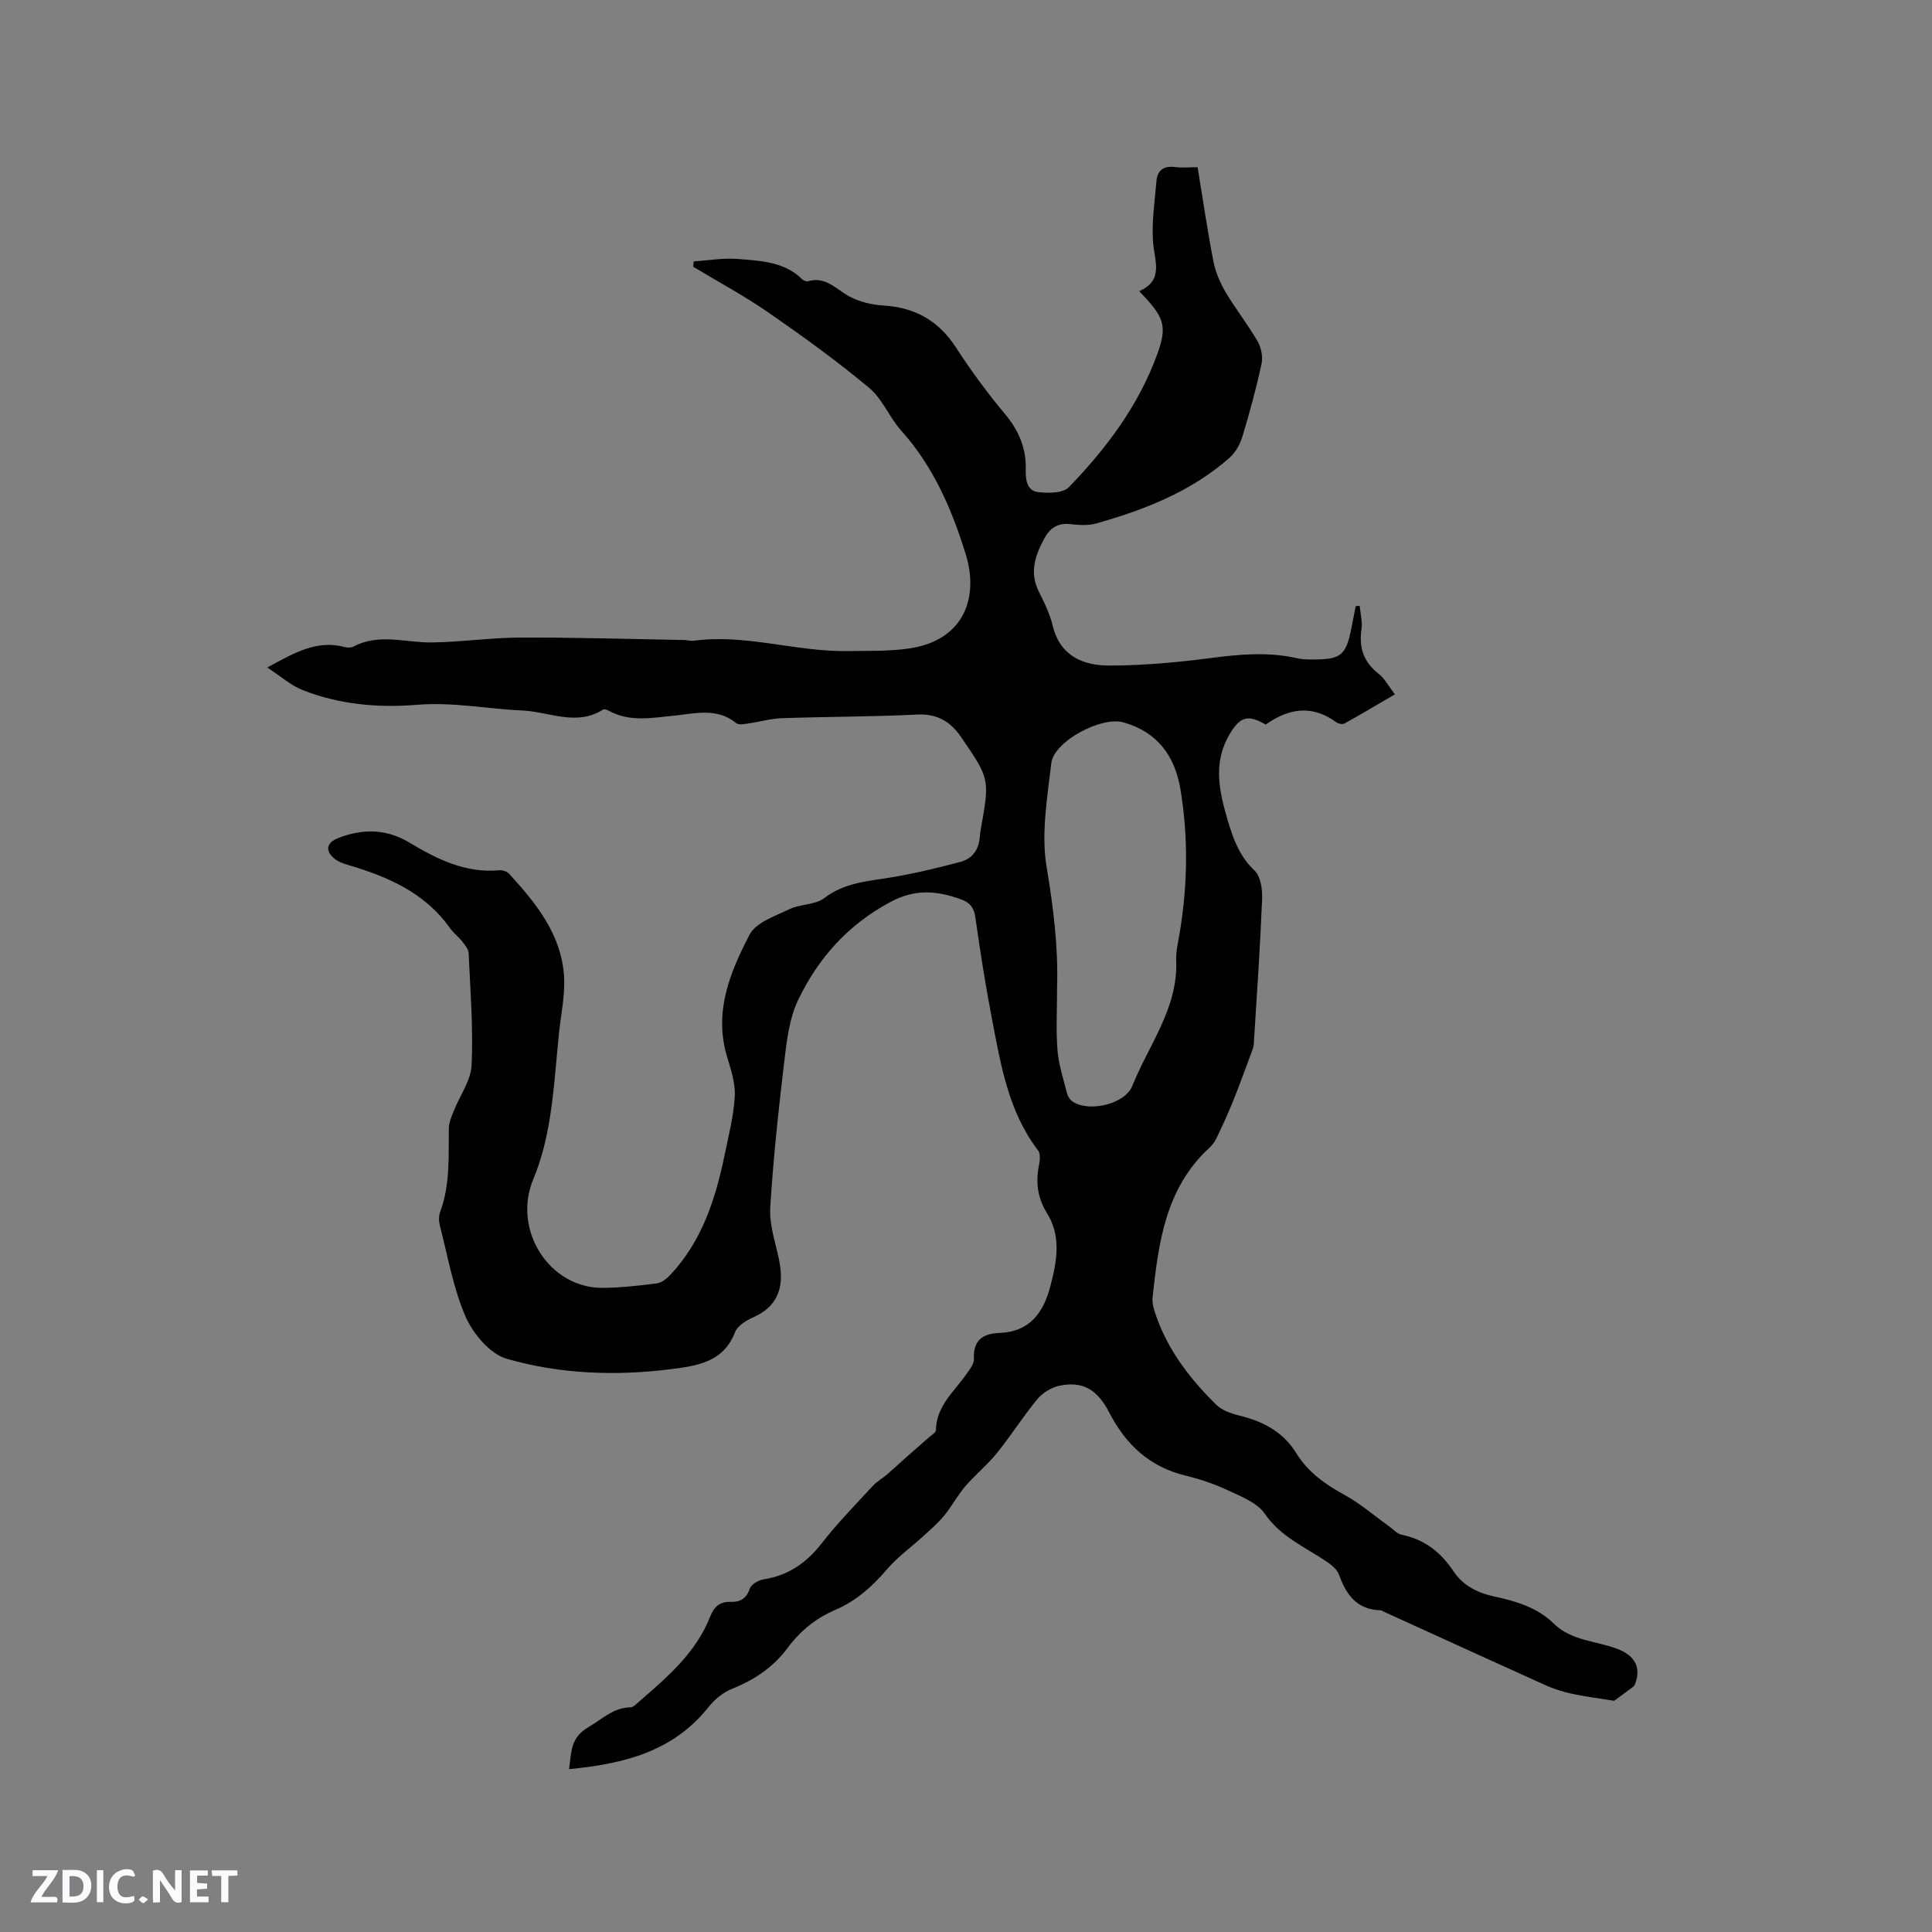 <svg enable-background="new 0 0 400 400" viewBox="0 0 400 400" xmlns="http://www.w3.org/2000/svg"><rect x="0" y="0" width="400" height="400" fill="#808080" stroke="none"/><g fill="#fbfafc"><path d="m37.59 393.81c-.92.31-1.52.05-2-.78-.7-1.2-1.52-2.34-2.47-3.78v4.59c-.55.03-.95.05-1.41.07-.03-.37-.06-.64-.06-.91 0-1.91 0-3.81 0-5.7 1.13-.41 1.77-.03 2.29.91.62 1.11 1.38 2.14 2.31 3.19v-4.2h1.35v6.61z"/><path d="m12.94 393.88v-6.75c1.9.19 3.93-.54 5.37 1.29.8 1.01.78 2.88.03 3.97-1.37 1.97-3.4 1.51-5.4 1.49m1.45-1.22c2.04.12 2.92-.58 2.89-2.21-.03-1.51-.98-2.19-2.89-2z"/><path d="m11.81 393.87h-5.49c.68-2.18 2.47-3.48 3.51-5.45h-3.08v-1.21h5.29c-.71 2.13-2.44 3.48-3.47 5.51.86 0 1.63.04 2.39-.01.79-.05 1.14.21.85 1.16"/><path d="m39.33 393.86v-6.61h3.7v1.07h-2.22v1.52c.68.04 1.34.09 2.07.13v1.07c-.72.05-1.38.09-2.1.14v1.48h2.4v1.19h-3.85z"/><path d="m27.71 388.56c-1.15-.3-2.46-.61-3.1.64-.37.73-.41 1.93-.06 2.67.63 1.35 1.99.93 3.17.68.35.94-.01 1.32-.93 1.46-1.62.25-3.05-.27-3.76-1.48-.73-1.24-.6-3.03.31-4.17.88-1.11 2.71-1.7 4-1.16.32.13.44.74.65 1.12-.1.08-.19.16-.28.24"/><path d="m49.15 387.24v1.07c-.59.02-1.17.05-1.87.08v5.44h-1.48v-5.44h-1.85c-.05-.4-.08-.73-.13-1.15z"/><path d="m20.06 387.21h1.33v6.62h-1.33z"/><path d="m30.68 393.25c-.49.38-.8.79-1.05.76-.32-.05-.6-.45-.9-.7.26-.24.51-.64.8-.67.29-.04.62.3 1.15.61"/></g><path d="m55.33 138.2c5.71-3.11 10.32-5.76 15.99-4.24.58.16 1.37.17 1.88-.1 5.29-2.8 10.79-.78 16.2-.85 6.12-.08 12.23-.99 18.35-1.01 11.32-.04 22.64.31 33.95.51.63.01 1.28.23 1.9.15 10.78-1.46 21.2 2.31 31.89 2.14 4.23-.07 8.5.07 12.66-.53 11.53-1.65 14.52-10.65 11.82-19.43-2.84-9.24-6.69-18.25-13.38-25.68-2.46-2.74-3.88-6.56-6.63-8.85-6.65-5.54-13.69-10.64-20.81-15.57-5.01-3.47-10.41-6.37-15.64-9.52.04-.37.08-.73.12-1.1 3.06-.2 6.16-.76 9.18-.5 4.69.4 9.59.54 13.3 4.22.27.26.83.48 1.15.39 3.66-1.08 5.8 1.61 8.53 3.11 2.12 1.17 4.74 1.77 7.18 1.92 6.53.41 11.39 3.17 14.98 8.72 3.1 4.8 6.52 9.43 10.18 13.81 2.87 3.44 4.38 7.12 4.24 11.53-.06 2.03.28 4.26 2.46 4.55 2.12.28 5.23.27 6.46-1 7.78-8.03 14.47-16.95 18.32-27.58 2.14-5.9 1.41-7.67-3.75-13 5.18-2.27 3.14-6.31 2.86-10.25-.29-4.14.36-8.35.71-12.52.19-2.31 1.55-3.24 3.9-2.93 1.44.18 2.93.03 4.62.03 1.1 6.68 2.04 13.15 3.29 19.57.43 2.2 1.39 4.39 2.53 6.33 2.05 3.46 4.57 6.64 6.59 10.12.75 1.29 1.14 3.19.84 4.62-1.09 5.07-2.45 10.08-3.95 15.05-.49 1.62-1.42 3.35-2.67 4.45-7.97 7.03-17.62 10.8-27.68 13.63-1.68.47-3.6.31-5.38.12-2.48-.27-4.12.82-5.21 2.81-1.92 3.5-3.26 7.08-1.26 11.11 1.13 2.27 2.3 4.6 2.88 7.04 1.53 6.39 6.33 8.35 11.87 8.33 6.96-.02 13.95-.66 20.85-1.56 6.04-.79 11.98-1.32 17.98.06 1.02.23 2.11.24 3.16.24 5.84 0 6.87-.84 7.99-6.41.31-1.55.61-3.09.91-4.64.27-.02.55-.04.82-.06.14 1.63.6 3.3.37 4.87-.57 3.83.47 6.79 3.56 9.21 1.26.99 2.06 2.56 3.36 4.25-3.73 2.17-7.05 4.16-10.44 6.03-.41.22-1.27.06-1.69-.25-5.02-3.69-9.86-2.9-14.63.48-3.68-2.17-5.33-1.67-7.55 2.15-3.44 5.92-2.02 11.89-.25 17.85 1.11 3.74 2.42 7.3 5.47 10.18 1.28 1.21 1.68 3.91 1.6 5.89-.41 10.05-1.1 20.08-1.73 30.12-.04.61-.3 1.22-.52 1.81-1.24 3.32-2.43 6.65-3.76 9.94-1.05 2.6-2.22 5.14-3.43 7.67-.36.75-.9 1.47-1.51 2.03-9.06 8.36-10.5 19.6-11.73 30.92-.1.9.09 1.89.37 2.77 2.41 7.68 7.14 13.89 12.76 19.44 1.19 1.18 3.08 1.86 4.77 2.27 4.92 1.2 9.09 3.33 11.85 7.8 2.4 3.89 5.93 6.43 9.93 8.61 3.3 1.8 6.2 4.34 9.29 6.54.85.61 1.65 1.55 2.6 1.74 4.75.97 8.12 3.63 10.77 7.62 1.95 2.93 5 4.44 8.45 5.18 4.48.96 8.87 2.26 12.25 5.58 3.66 3.59 8.7 3.58 13.1 5.22 3.68 1.37 4.99 3.79 3.84 7.09-.1.29-.25.61-.48.79-1.52 1.15-3.06 2.26-3.94 2.9-3.4-.55-6.16-.89-8.86-1.48-1.84-.4-3.67-.99-5.38-1.76-11.19-5.04-22.35-10.15-33.51-15.24-.19-.09-.38-.25-.58-.26-4.89-.1-7.14-3.18-8.63-7.36-.38-1.06-1.51-2-2.51-2.68-4.5-3.04-9.55-5.14-12.88-9.97-1.59-2.3-4.92-3.56-7.66-4.85-2.76-1.3-5.72-2.29-8.69-3.01-7.47-1.8-12.4-6.42-15.85-13.1-2.51-4.85-5.54-6.48-10.26-5.53-1.67.34-3.51 1.46-4.6 2.78-2.97 3.58-5.46 7.57-8.39 11.19-1.97 2.44-4.47 4.45-6.52 6.84-1.62 1.89-2.8 4.15-4.38 6.08-1.28 1.56-2.83 2.89-4.33 4.26-2.46 2.26-5.24 4.23-7.4 6.74-3.09 3.6-6.45 6.67-10.84 8.54-3.99 1.7-7.25 4.36-9.82 7.82-2.99 4.04-6.91 6.66-11.56 8.52-1.84.73-3.61 2.2-4.85 3.77-7.36 9.26-17.56 11.76-28.87 12.85.53-3.64.21-6.49 4.08-8.74 2.83-1.65 5.08-4 8.65-4.06.53-.01 1.09-.59 1.56-1 5.92-5.14 11.95-10.2 14.93-17.8.76-1.94 1.96-3.12 4.23-3.03 1.93.08 3.28-.65 3.98-2.77.29-.88 1.82-1.73 2.89-1.9 5.1-.81 8.84-3.41 11.99-7.46 3.25-4.17 6.98-7.98 10.57-11.88.84-.91 1.98-1.54 2.94-2.36 1.33-1.14 2.6-2.34 3.91-3.5 1.59-1.41 3.2-2.79 4.79-4.2.52-.46 1.42-.97 1.43-1.46.07-5.08 3.86-8.06 6.41-11.75.64-.92 1.52-2.04 1.46-3.02-.2-3.88 1.87-5.26 5.29-5.38 6.29-.22 9.11-4.23 10.54-9.68 1.33-5.09 2.32-10.25-.69-15.09-1.97-3.17-2.39-6.42-1.66-9.99.2-.97.32-2.34-.2-3.02-6.17-8.08-7.72-17.77-9.56-27.32-1.34-6.97-2.44-13.98-3.43-21.01-.28-2.02-1.23-3.03-2.94-3.65-4.9-1.78-9.39-2.24-14.53.48-8.87 4.71-15.07 11.67-19.24 20.4-1.8 3.78-2.32 8.3-2.83 12.55-1.2 10.1-2.3 20.23-2.92 30.38-.21 3.47 1.02 7.06 1.77 10.55 1.09 5.06.43 9.61-5.23 12.14-1.48.66-3.32 1.77-3.84 3.12-2.4 6.23-7.91 6.95-13.19 7.63-11.45 1.46-22.99 1.04-34.04-2.13-3.45-.99-6.95-5.12-8.51-8.66-2.61-5.94-3.7-12.54-5.35-18.89-.23-.89-.27-1.99.04-2.83 2.1-5.62 1.73-11.46 1.8-17.28.01-1.19.52-2.41.97-3.54 1.27-3.22 3.6-6.36 3.75-9.62.36-7.68-.27-15.41-.61-23.12-.04-.84-.74-1.72-1.31-2.44-.78-1-1.84-1.79-2.57-2.81-5.2-7.35-12.88-10.64-21.11-13.07-1-.29-2.06-.68-2.84-1.33-1.93-1.61-1.59-3.27.75-4.2 5.01-1.99 9.97-1.98 14.67.83 5.8 3.47 11.7 6.46 18.78 5.81.65-.06 1.56.24 1.99.71 5.57 6.08 10.79 12.49 11.38 21.12.27 3.96-.64 8-1.05 12-.6 5.9-.97 11.85-1.92 17.69-.69 4.22-1.73 8.49-3.38 12.42-4.39 10.45 3.25 22.66 14.48 22.52 3.7-.05 7.4-.45 11.08-.93.99-.13 2.04-.96 2.78-1.74 6.57-6.99 9.38-15.71 11.26-24.83.83-4.04 1.89-8.1 2.11-12.19.15-2.72-.83-5.57-1.63-8.27-2.73-9.21.65-17.42 4.7-25.18 1.32-2.53 5.31-3.85 8.29-5.28 2.25-1.08 5.31-.85 7.17-2.28 4.17-3.2 8.92-3.47 13.71-4.26 4.88-.81 9.71-1.97 14.49-3.24 2.43-.64 3.82-2.53 3.99-5.15.04-.53.12-1.05.21-1.58 1.86-10.43 1.87-10.44-4.09-19.13-2.17-3.17-4.92-4.84-9.07-4.64-9.31.46-18.64.43-27.96.75-2.37.08-4.72.77-7.09 1.11-.79.11-1.9.34-2.39-.06-4.06-3.34-8.67-1.98-13.1-1.55-4.54.44-9.04 1.34-13.33-1.05-.34-.19-.93-.38-1.18-.22-5.52 3.5-11.16.43-16.69.18-7.27-.32-14.39-1.79-21.82-1.18-8 .66-16.15-.04-23.76-3.08-2.41-.97-4.48-2.84-7.25-4.64zm163.53 65.96c0 4.98-.25 9.13.08 13.23.24 3 1.21 5.95 1.95 8.9.17.66.64 1.42 1.2 1.79 3.39 2.26 10.83.53 12.35-3.27 3.41-8.52 9.51-16.12 9.08-26.01-.08-1.77.37-3.58.67-5.35 1.7-10.01 1.87-20.04.21-30.04-1.14-6.9-4.81-11.91-11.85-13.86-4.58-1.27-14.37 3.95-14.89 8.46-.83 7.14-2.13 14.57-.97 21.5 1.44 8.51 2.42 16.92 2.17 24.65z" fill="#010000"/></svg>